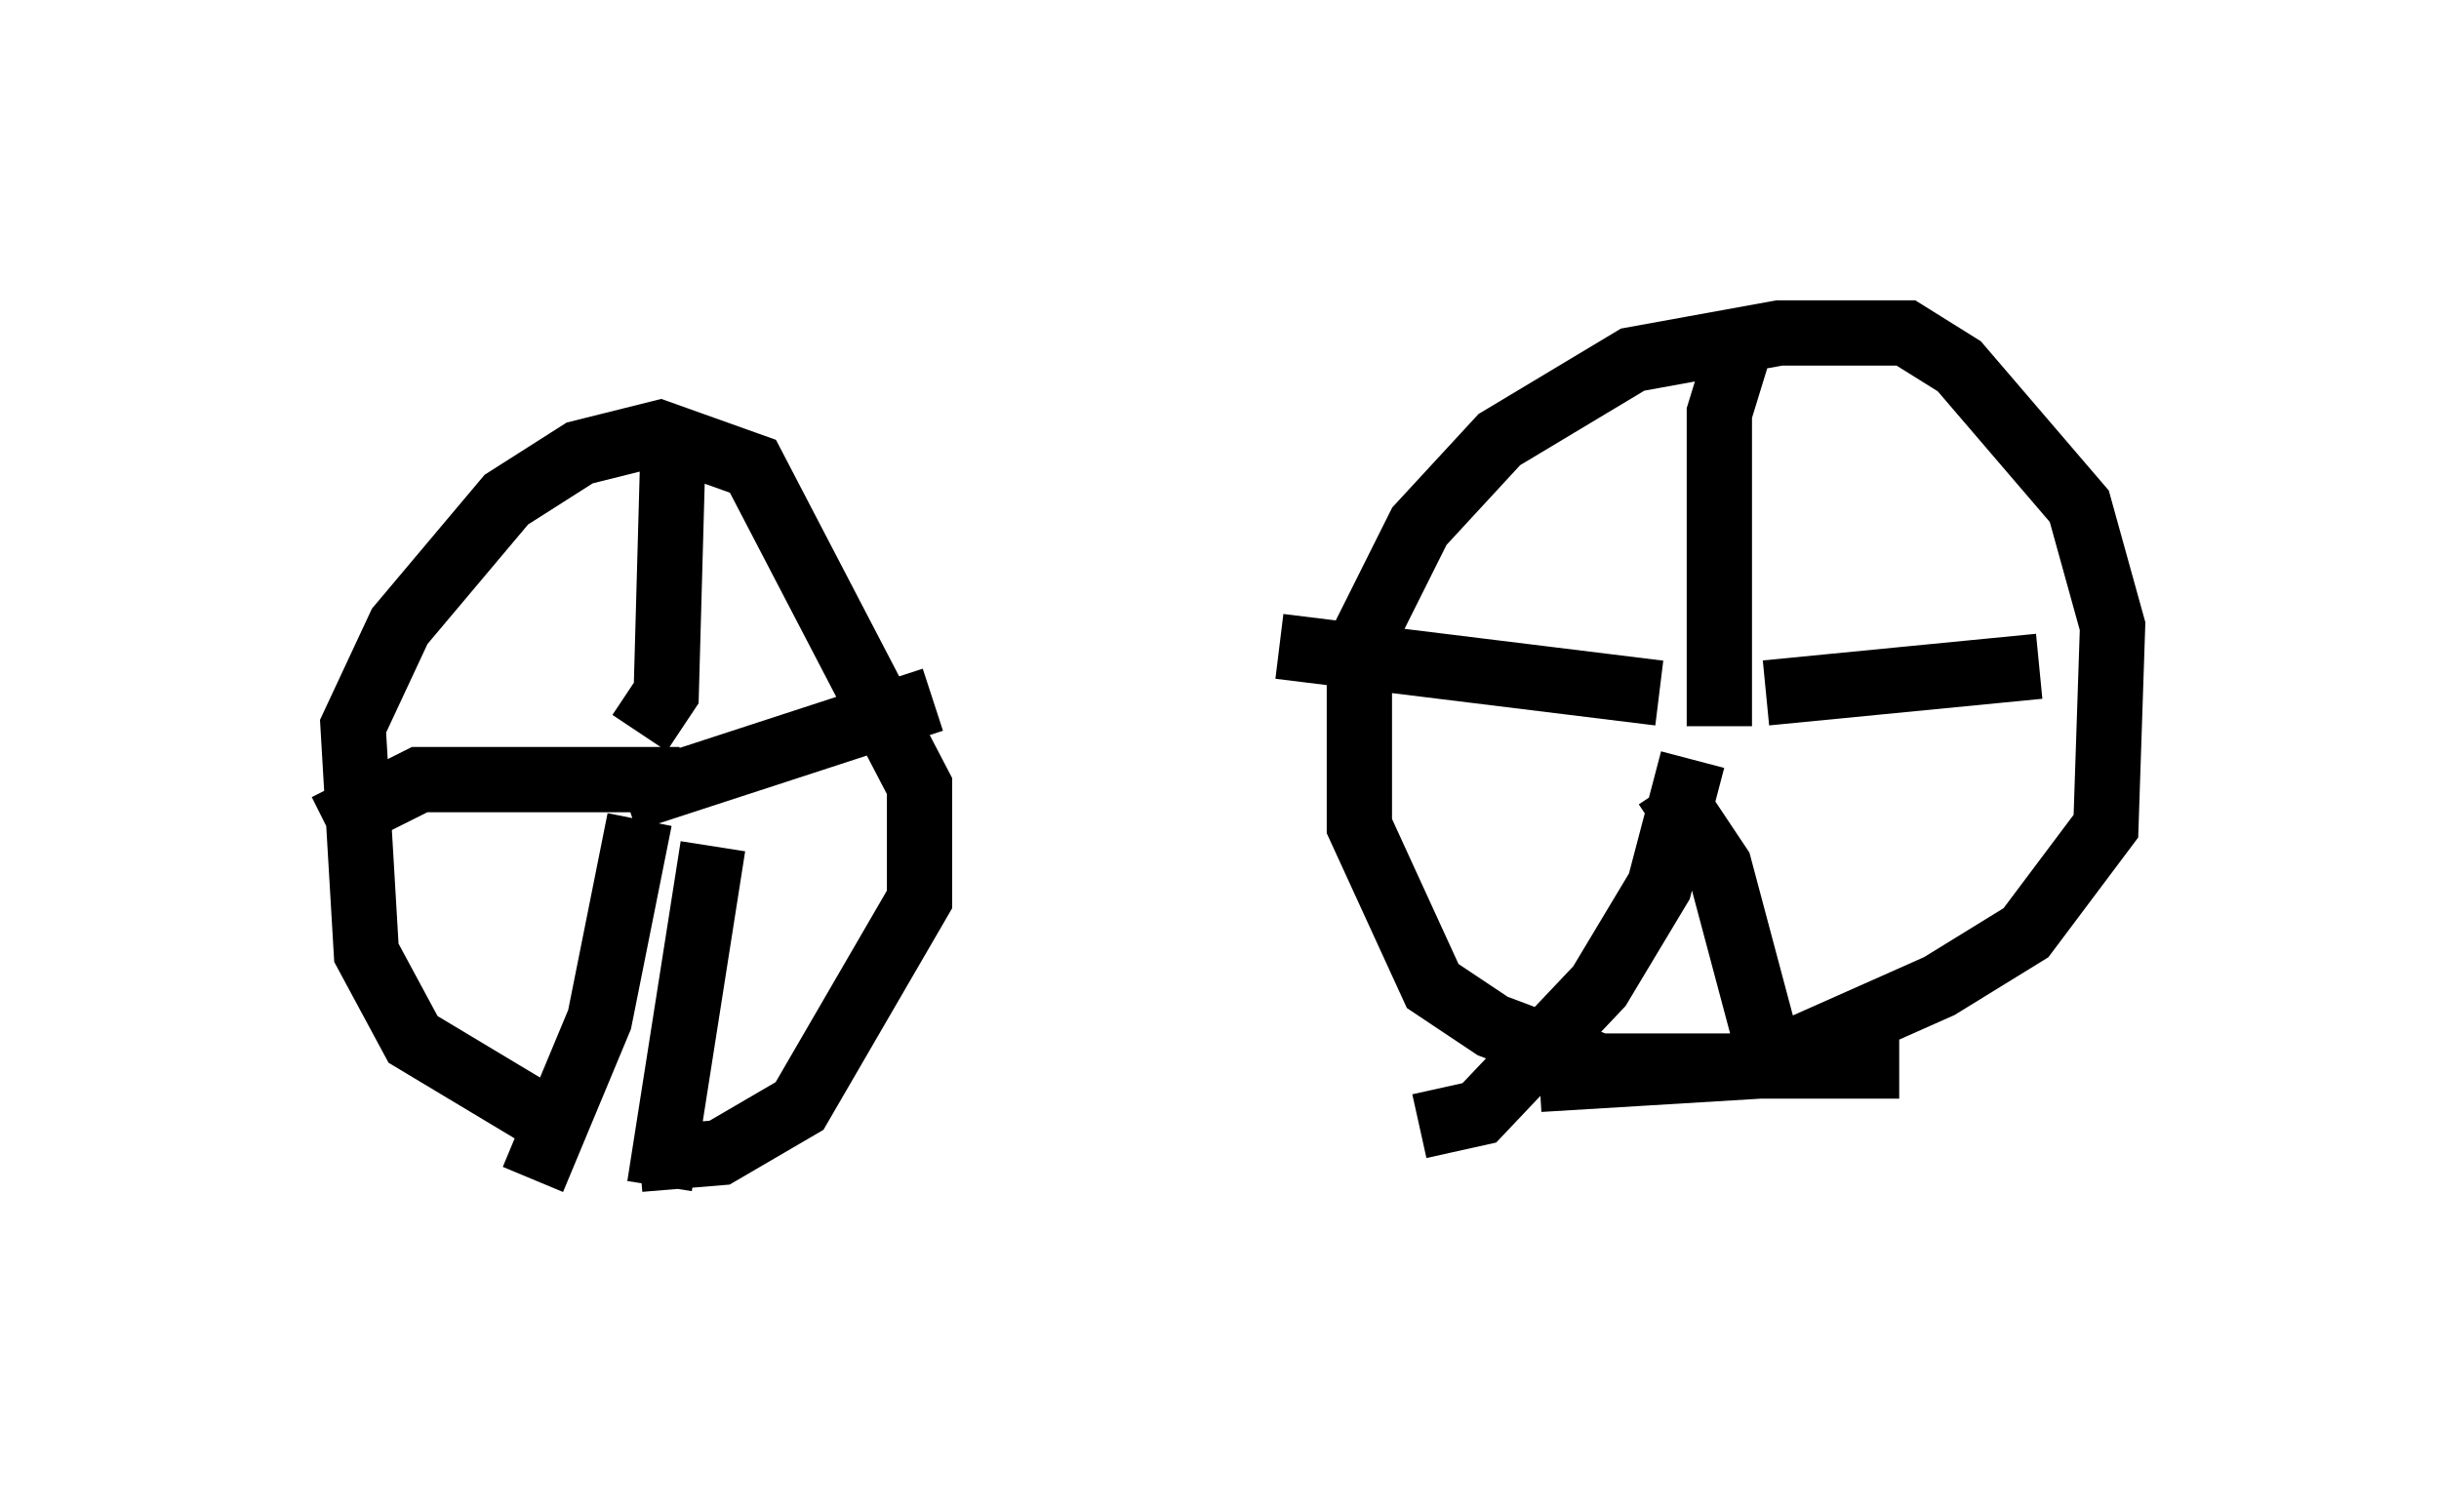<?xml version="1.0" encoding="utf-8" ?>
<svg baseProfile="full" height="23.169" version="1.1" width="37.359" xmlns="http://www.w3.org/2000/svg" xmlns:ev="http://www.w3.org/2001/xml-events" xmlns:xlink="http://www.w3.org/1999/xlink"><defs /><rect fill="white" height="23.169" width="37.359" x="0" y="0" /><path d="M13.065, 17.046 m-4.696, 0.102 l-2.042, -1.225 -0.715, -1.327 l-0.204, -3.471 0.715, -1.531 l1.633, -1.94 1.123, -0.715 l1.225, -0.306 1.429, 0.51 l2.552, 4.9 0.0, 1.735 l-1.838, 3.165 -1.225, 0.715 l-1.225, 0.102 m19.294, -1.429 l-4.594, 0.0 -1.633, -0.613 l-0.919, -0.613 -1.123, -2.45 l0.0, -2.756 0.919, -1.838 l1.225, -1.327 2.042, -1.225 l2.246, -0.408 1.94, 0.0 l0.817, 0.51 1.838, 2.144 l0.51, 1.838 -0.102, 3.063 l-1.225, 1.633 -1.327, 0.817 l-2.756, 1.225 -3.369, 0.204 m2.756, -5.41 l0.0, -4.798 0.408, -1.327 m0.306, 5.615 l4.185, -0.408 m-5.717, 1.838 l0.817, 1.225 0.817, 3.063 m-1.225, -4.696 l-0.51, 1.94 -0.919, 1.531 l-1.838, 1.94 -0.919, 0.204 m3.675, -6.635 l-5.819, -0.715 m-10.004, 2.348 l4.696, -1.531 m-4.492, 0.51 l0.408, -0.613 0.102, -3.675 m0.102, 5.002 l-3.981, 0.0 -1.429, 0.715 m5.921, 0.306 l-0.817, 5.206 m-0.306, -5.615 l-0.613, 3.063 -1.021, 2.45 " fill="none" stroke="black" stroke-width="1" /></svg>